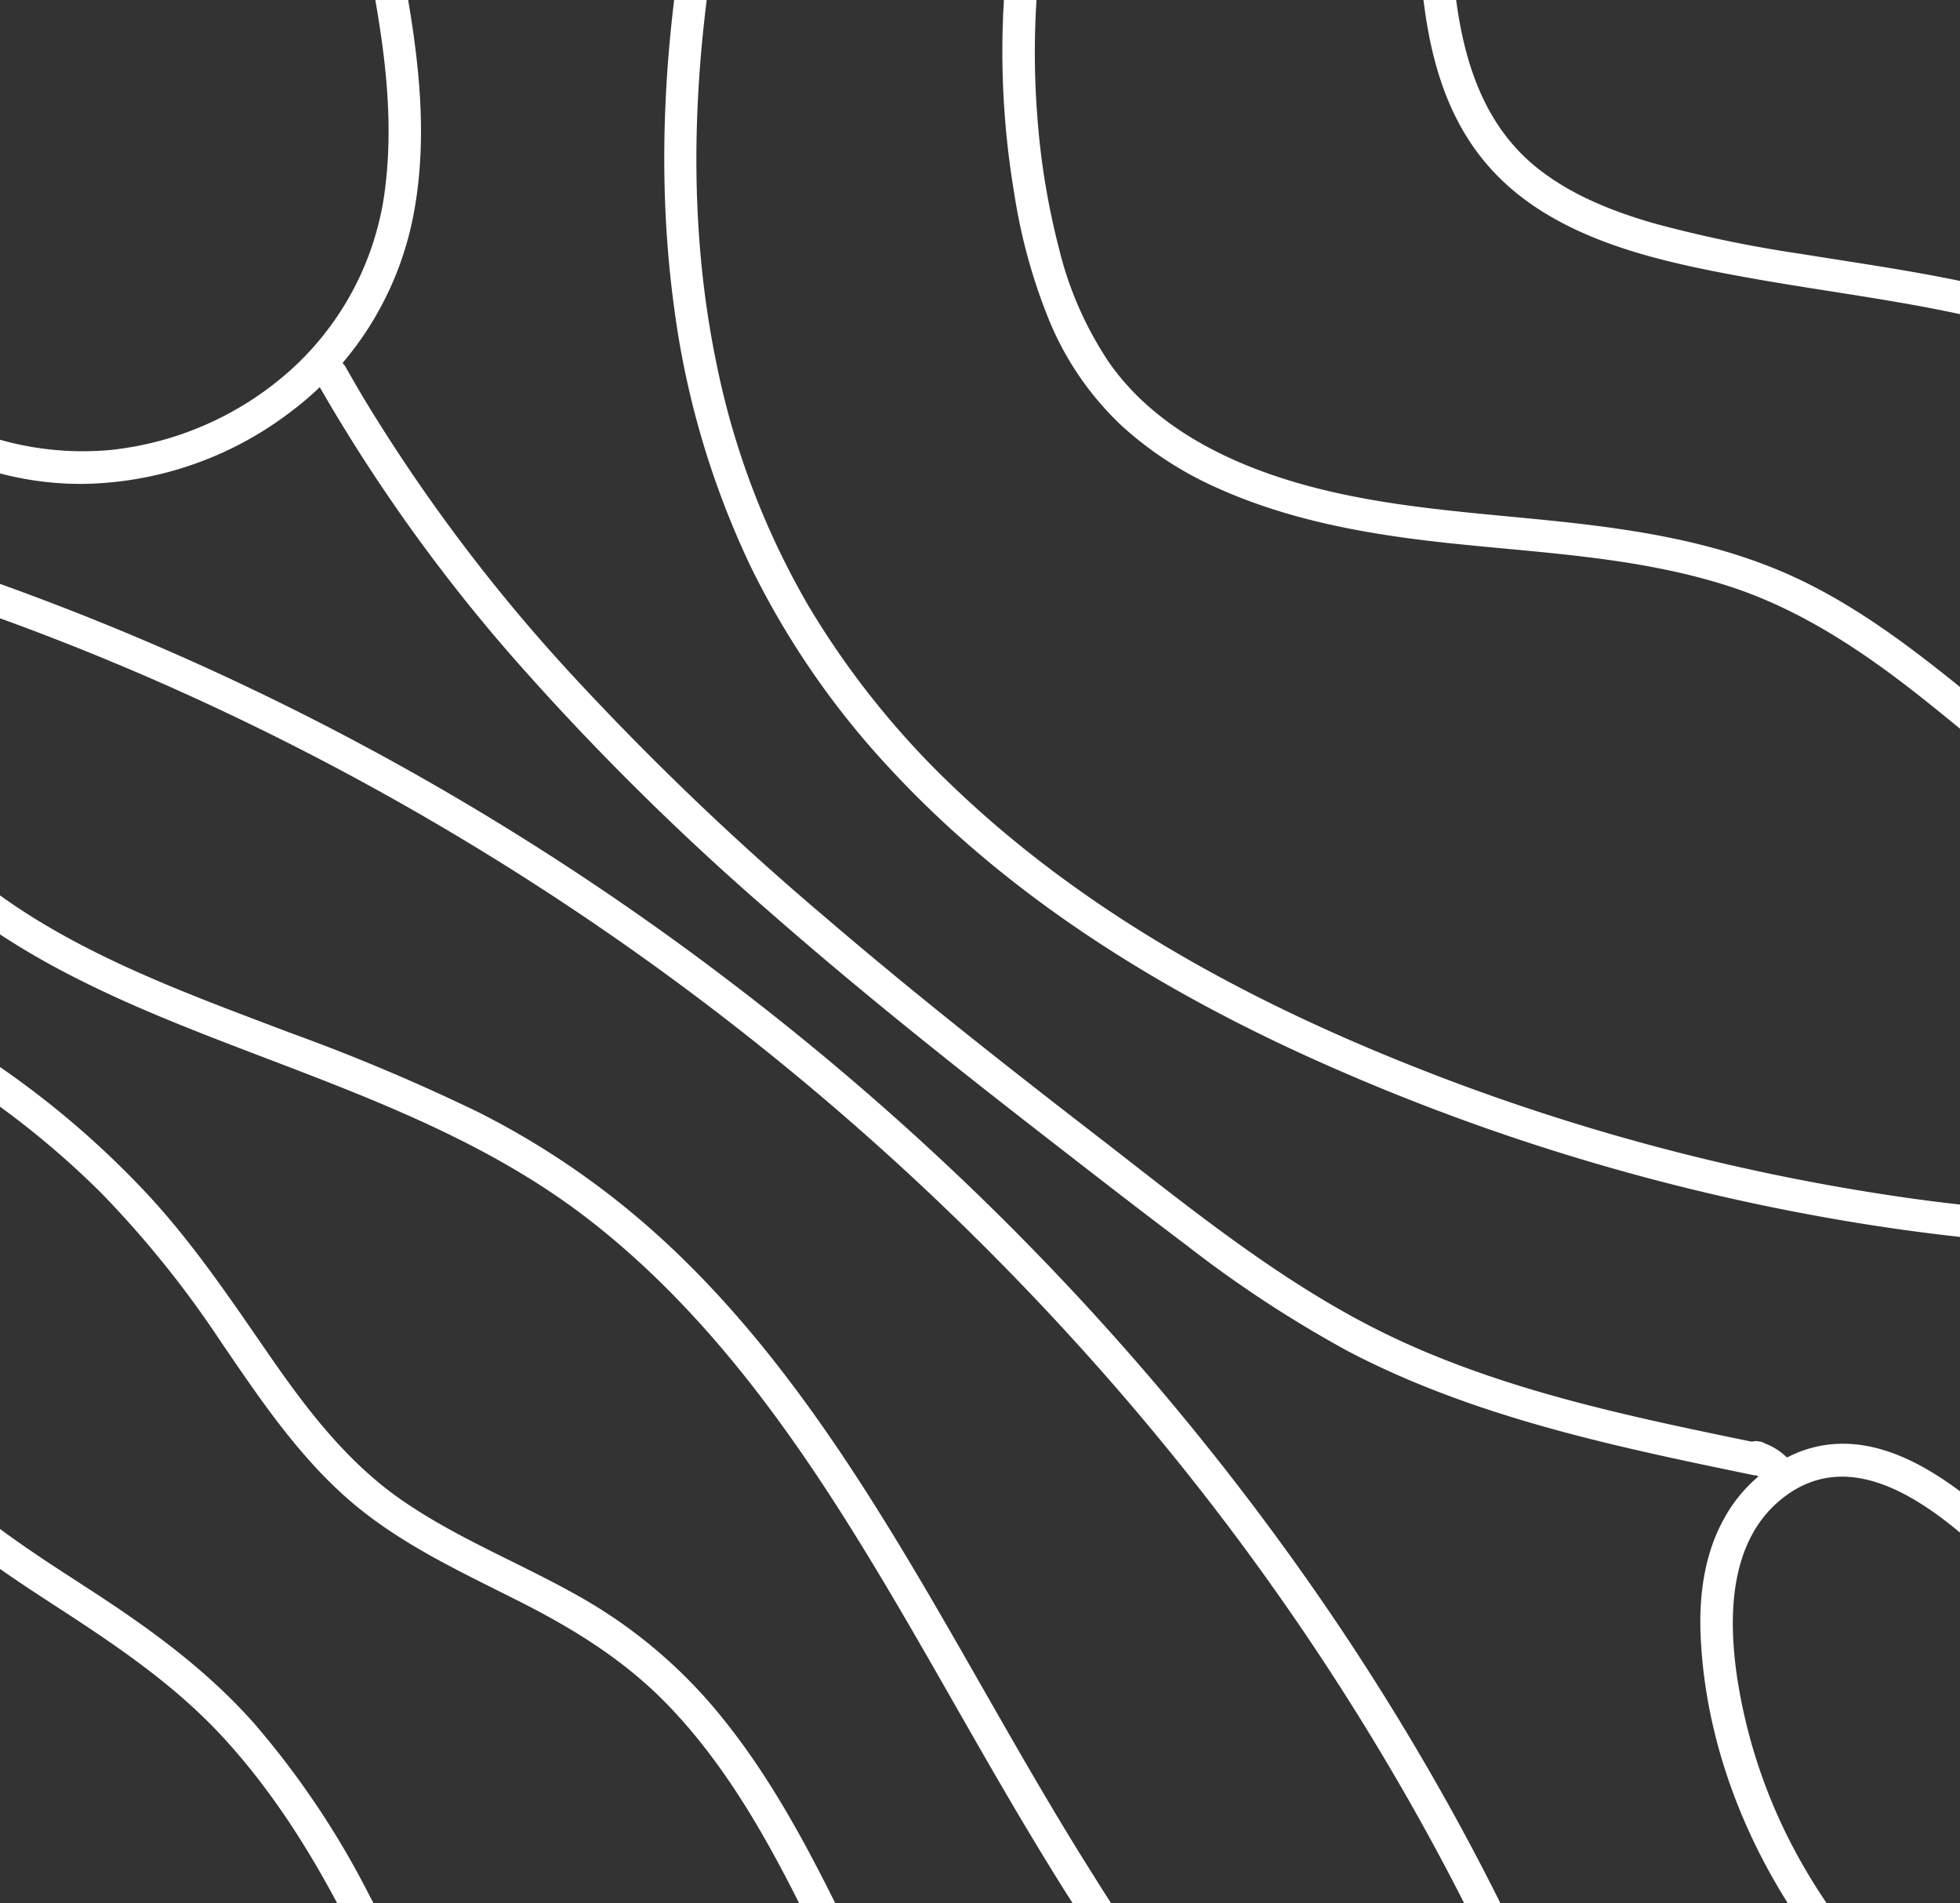 <svg xmlns="http://www.w3.org/2000/svg" xmlns:xlink="http://www.w3.org/1999/xlink" width="301.887" height="293.07" viewBox="0 0 301.887 293.07"><rect x="0" y="0" width="301.887" height="293.07" fill="#333333" stroke="none"/><defs><style>.a{fill:none;}.b{clip-path:url(#a);}.c{fill:#fff;}</style><clipPath id="a"><rect class="a" width="301.887" height="293.07" transform="translate(1715.52 107.294)"/></clipPath></defs><g transform="translate(-1715.52 -107.294)"><g class="b"><path class="c" d="M1826.577,70.7c-7.288,27.258-11.059,55.938-7.212,84.053a132.849,132.849,0,0,0,11.867,39.977,128.4,128.4,0,0,0,21.653,31.25c17.477,18.8,39.683,32.811,62.87,43.492a335.112,335.112,0,0,0,81.967,25.5c29.821,5.236,60.407,6.223,90.353,1.408q5.433-.873,10.82-2.006a2.5,2.5,0,1,0-1.329-4.821c-28.9,6.054-58.871,6.351-88.059,2.251a334,334,0,0,1-82.908-22.977c-23.007-9.7-45.244-22.388-63.466-39.621a131.238,131.238,0,0,1-22.933-28.342,122.3,122.3,0,0,1-14.3-37.456c-5.588-26.835-3.1-54.884,3.01-81.4q1.155-5.013,2.49-9.982c.832-3.112-3.989-4.439-4.821-1.329"/><path class="c" d="M1877.165,72.177a131.371,131.371,0,0,0-5.426,64.907,86.093,86.093,0,0,0,5.443,19.7,46.707,46.707,0,0,0,11.108,16.082,54.944,54.944,0,0,0,14.837,9.629c11.508,5.169,23.975,7.241,36.438,8.537,14.128,1.469,28.526,2.134,42.147,6.511,10.915,3.507,20.489,9.867,29.428,16.914,17.3,13.632,34.1,30.623,57.022,33.442,22.314,2.743,45.622-11.29,53.855-32.14a40.623,40.623,0,0,0,2.148-7.5,2.568,2.568,0,0,0-1.746-3.075,2.523,2.523,0,0,0-3.076,1.746c-3.87,20.79-24.465,36.062-45.2,36.3-21.886.249-39.113-15.769-55-28.724-8.486-6.92-17.269-13.729-27.267-18.34-12.6-5.812-26.4-7.621-40.079-8.955-12.587-1.228-25.242-2.149-37.412-5.832-10.759-3.255-21.4-8.8-28-18.2a54.445,54.445,0,0,1-7.746-17.586,114.263,114.263,0,0,1-3.329-20.135,127.487,127.487,0,0,1,3.607-41.792q1.326-5.142,3.072-10.159a2.5,2.5,0,1,0-4.821-1.329"/><path class="c" d="M1933.828,93.4c.485,13.708,1.474,28.64,10.935,39.465,9.783,11.193,25.818,14.62,39.773,17.151,16.061,2.914,32.482,4.429,47.989,9.8,14.161,4.908,28.242,12.608,43.717,11.12a45.7,45.7,0,0,0,33.314-19.494,37.977,37.977,0,0,0,2.388-4.084c1.451-2.864-2.861-5.4-4.317-2.523-5.535,10.925-16.4,18.419-28.344,20.664-14.336,2.7-28-3.963-41.049-8.909a139.9,139.9,0,0,0-22.088-6.288c-7.738-1.556-15.556-2.664-23.345-3.927a192.84,192.84,0,0,1-22.517-4.684c-6.255-1.8-12.518-4.258-17.7-8.295-10.777-8.4-12.9-22.246-13.556-35.069-.084-1.643-.147-3.286-.2-4.93-.113-3.208-5.114-3.224-5,0"/><path class="c" d="M1662.394,187.313a396.509,396.509,0,0,1,41.395,11.15,400.643,400.643,0,0,1,39.72,15.417,416.336,416.336,0,0,1,37.866,19.476,422.416,422.416,0,0,1,35.6,23.146,419.5,419.5,0,0,1,62.933,56.081,403.041,403.041,0,0,1,26.571,32.125,395.192,395.192,0,0,1,23.186,34.947,378.436,378.436,0,0,1,19.118,36.922,355.519,355.519,0,0,1,14.676,38.477q1.539,4.859,2.935,9.761c.881,3.089,5.708,1.776,4.821-1.329a358.594,358.594,0,0,0-13.81-39.475,380.063,380.063,0,0,0-18.345-37.993,391.44,391.44,0,0,0-22.345-35.647,412.5,412.5,0,0,0-26.264-33.483,416.81,416.81,0,0,0-29.5-30.563q-15.617-14.613-32.65-27.594a422.91,422.91,0,0,0-35.277-24.238,417.1,417.1,0,0,0-77.618-37.319,397.564,397.564,0,0,0-41.385-12.357q-5.133-1.233-10.3-2.325c-3.138-.666-4.48,4.153-1.329,4.821"/><path class="c" d="M1681.324,259.7a134.135,134.135,0,0,1,49.764,31.3,157.072,157.072,0,0,1,18.51,23.018c5.757,8.426,11.539,17.05,19.222,23.873,7.868,6.988,17.417,11.335,26.716,16.038,8.34,4.217,16.106,9.013,22.656,15.744,11.665,11.99,18.885,27.445,26.094,42.32,7.361,15.191,14.967,30.717,26.939,42.888q2.166,2.2,4.5,4.217a2.561,2.561,0,0,0,3.535,0,2.521,2.521,0,0,0,0-3.535c-12.847-11.109-20.939-26.221-28.308-41.257-7.467-15.238-14.455-31.005-25.514-44.07a76.129,76.129,0,0,0-20.633-17.039c-9.087-5.158-18.936-8.982-27.544-14.975-8.3-5.78-14.49-13.882-20.188-22.116-5.825-8.415-11.486-16.883-18.426-24.444a139.025,139.025,0,0,0-49.144-34.155q-3.391-1.405-6.854-2.626a2.523,2.523,0,0,0-3.075,1.746,2.55,2.55,0,0,0,1.746,3.075"/><path class="c" d="M1698.962,334.138c6.884,8.552,16.165,14.682,25.279,20.6,9.211,5.981,18.2,12.024,25.678,20.161,14.709,16,23.219,36.521,31.692,56.231q1.806,4.2,3.638,8.4a39.325,39.325,0,0,0,4.25,8.08,13.5,13.5,0,0,0,7.554,5.31,9.953,9.953,0,0,0,8.865-1.889,2.516,2.516,0,0,0,0-3.535,2.556,2.556,0,0,0-3.535,0c-1.425,1.166-3.707.877-5.279.206-2.251-.96-3.754-3.044-4.908-5.113-2.568-4.6-4.425-9.69-6.505-14.529-4.206-9.787-8.4-19.6-13.361-29.036a132.327,132.327,0,0,0-17.556-26.191c-7.12-8.074-15.66-14.361-24.633-20.215-9.881-6.447-20.15-12.7-27.643-22.013a2.518,2.518,0,0,0-3.536,0,2.56,2.56,0,0,0,0,3.536"/><path class="c" d="M1771.354,97.018c2.537,12.587,5.042,25.5,3.587,38.388a45.09,45.09,0,0,1-14.639,28.86,49.3,49.3,0,0,1-27.908,12.34,46.821,46.821,0,0,1-29.61-7.368c-9.547-6.109-16.993-15.568-19.832-26.613-.8-3.114-5.624-1.794-4.821,1.329,5.661,22.028,27.654,38.07,50.215,37.861a53.939,53.939,0,0,0,31.622-10.851,49.6,49.6,0,0,0,18.971-29.27c3.282-15.26.267-30.969-2.764-46a2.5,2.5,0,0,0-4.821,1.329"/><path class="c" d="M2024.258,342.669c-8.258-7.454-19.569-16.262-31.405-11.849a22.813,22.813,0,0,0-11.827,10.423c-3.005,5.435-3.832,11.8-3.569,17.932.909,21.174,11.017,41.657,25.624,56.744a92.973,92.973,0,0,0,29.008,20.328,2.579,2.579,0,0,0,3.421-.9,2.52,2.52,0,0,0-.9-3.421,89.806,89.806,0,0,1-42.206-38.82,83.081,83.081,0,0,1-9.218-26.8c-1.567-9.859-1.479-22.193,7.445-28.7,10.507-7.66,22.237,1.506,30.088,8.594,2.384,2.151,5.931-1.374,3.536-3.536"/><path class="c" d="M1698.338,236.165c13.457,16.021,33.15,24.474,52.212,31.827,19.342,7.46,39.128,14.295,55.7,27.146,15.976,12.387,28.36,28.627,39.116,45.585,11.114,17.522,20.706,35.949,31.58,53.616a283.571,283.571,0,0,0,17.68,25.77c6.734,8.644,14.6,17.459,25.3,21.029a28.314,28.314,0,0,0,8.234,1.41c3.218.081,3.217-4.919,0-5-11.1-.279-19.854-8.636-26.551-16.674a234.167,234.167,0,0,1-17.636-24.71c-11.048-17.44-20.6-35.768-31.414-53.351-10.559-17.173-22.477-33.87-37.81-47.131a125.075,125.075,0,0,0-25.461-17.06,303.418,303.418,0,0,0-29.214-12.323c-18.637-7.084-38.451-14.1-53.1-28.2a70.464,70.464,0,0,1-5.107-5.474,2.521,2.521,0,0,0-3.536,0,2.555,2.555,0,0,0,0,3.536"/><path class="c" d="M1764.445,166.355a260.726,260.726,0,0,0,31.148,43.394,409.521,409.521,0,0,0,38.334,37.87c13.615,11.94,27.782,23.233,42.082,34.336,7.433,5.771,14.865,11.549,22.384,17.206a182.445,182.445,0,0,0,24.72,16.207c17.216,9.024,36.264,13.611,55.162,17.583q3.555.747,7.114,1.477a2.562,2.562,0,0,0,3.075-1.746,2.525,2.525,0,0,0-1.746-3.076c-18.708-3.857-37.755-7.7-55.226-15.689-17.37-7.94-32.245-20.272-47.258-31.866-14.219-10.981-28.34-22.1-41.975-33.806a440.953,440.953,0,0,1-38.548-36.909,265.43,265.43,0,0,1-31.6-41.766q-1.716-2.844-3.346-5.739c-1.581-2.8-5.9-.285-4.317,2.524"/><path class="c" d="M1984.8,333.9a13.226,13.226,0,0,1,2.568,1.433l-.505-.391a5.265,5.265,0,0,1,.892.873l-.391-.506a3.981,3.981,0,0,1,.317.47,2.588,2.588,0,0,0,1.494,1.149,1.9,1.9,0,0,0,1,.045,1.855,1.855,0,0,0,.93-.3,2.532,2.532,0,0,0,1.15-1.494,2.624,2.624,0,0,0-.253-1.926,9.793,9.793,0,0,0-4.674-3.673,1.861,1.861,0,0,0-.931-.3,1.886,1.886,0,0,0-1,.045,2.5,2.5,0,0,0-1.747,3.075,2.448,2.448,0,0,0,1.149,1.494"/></g></g></svg>